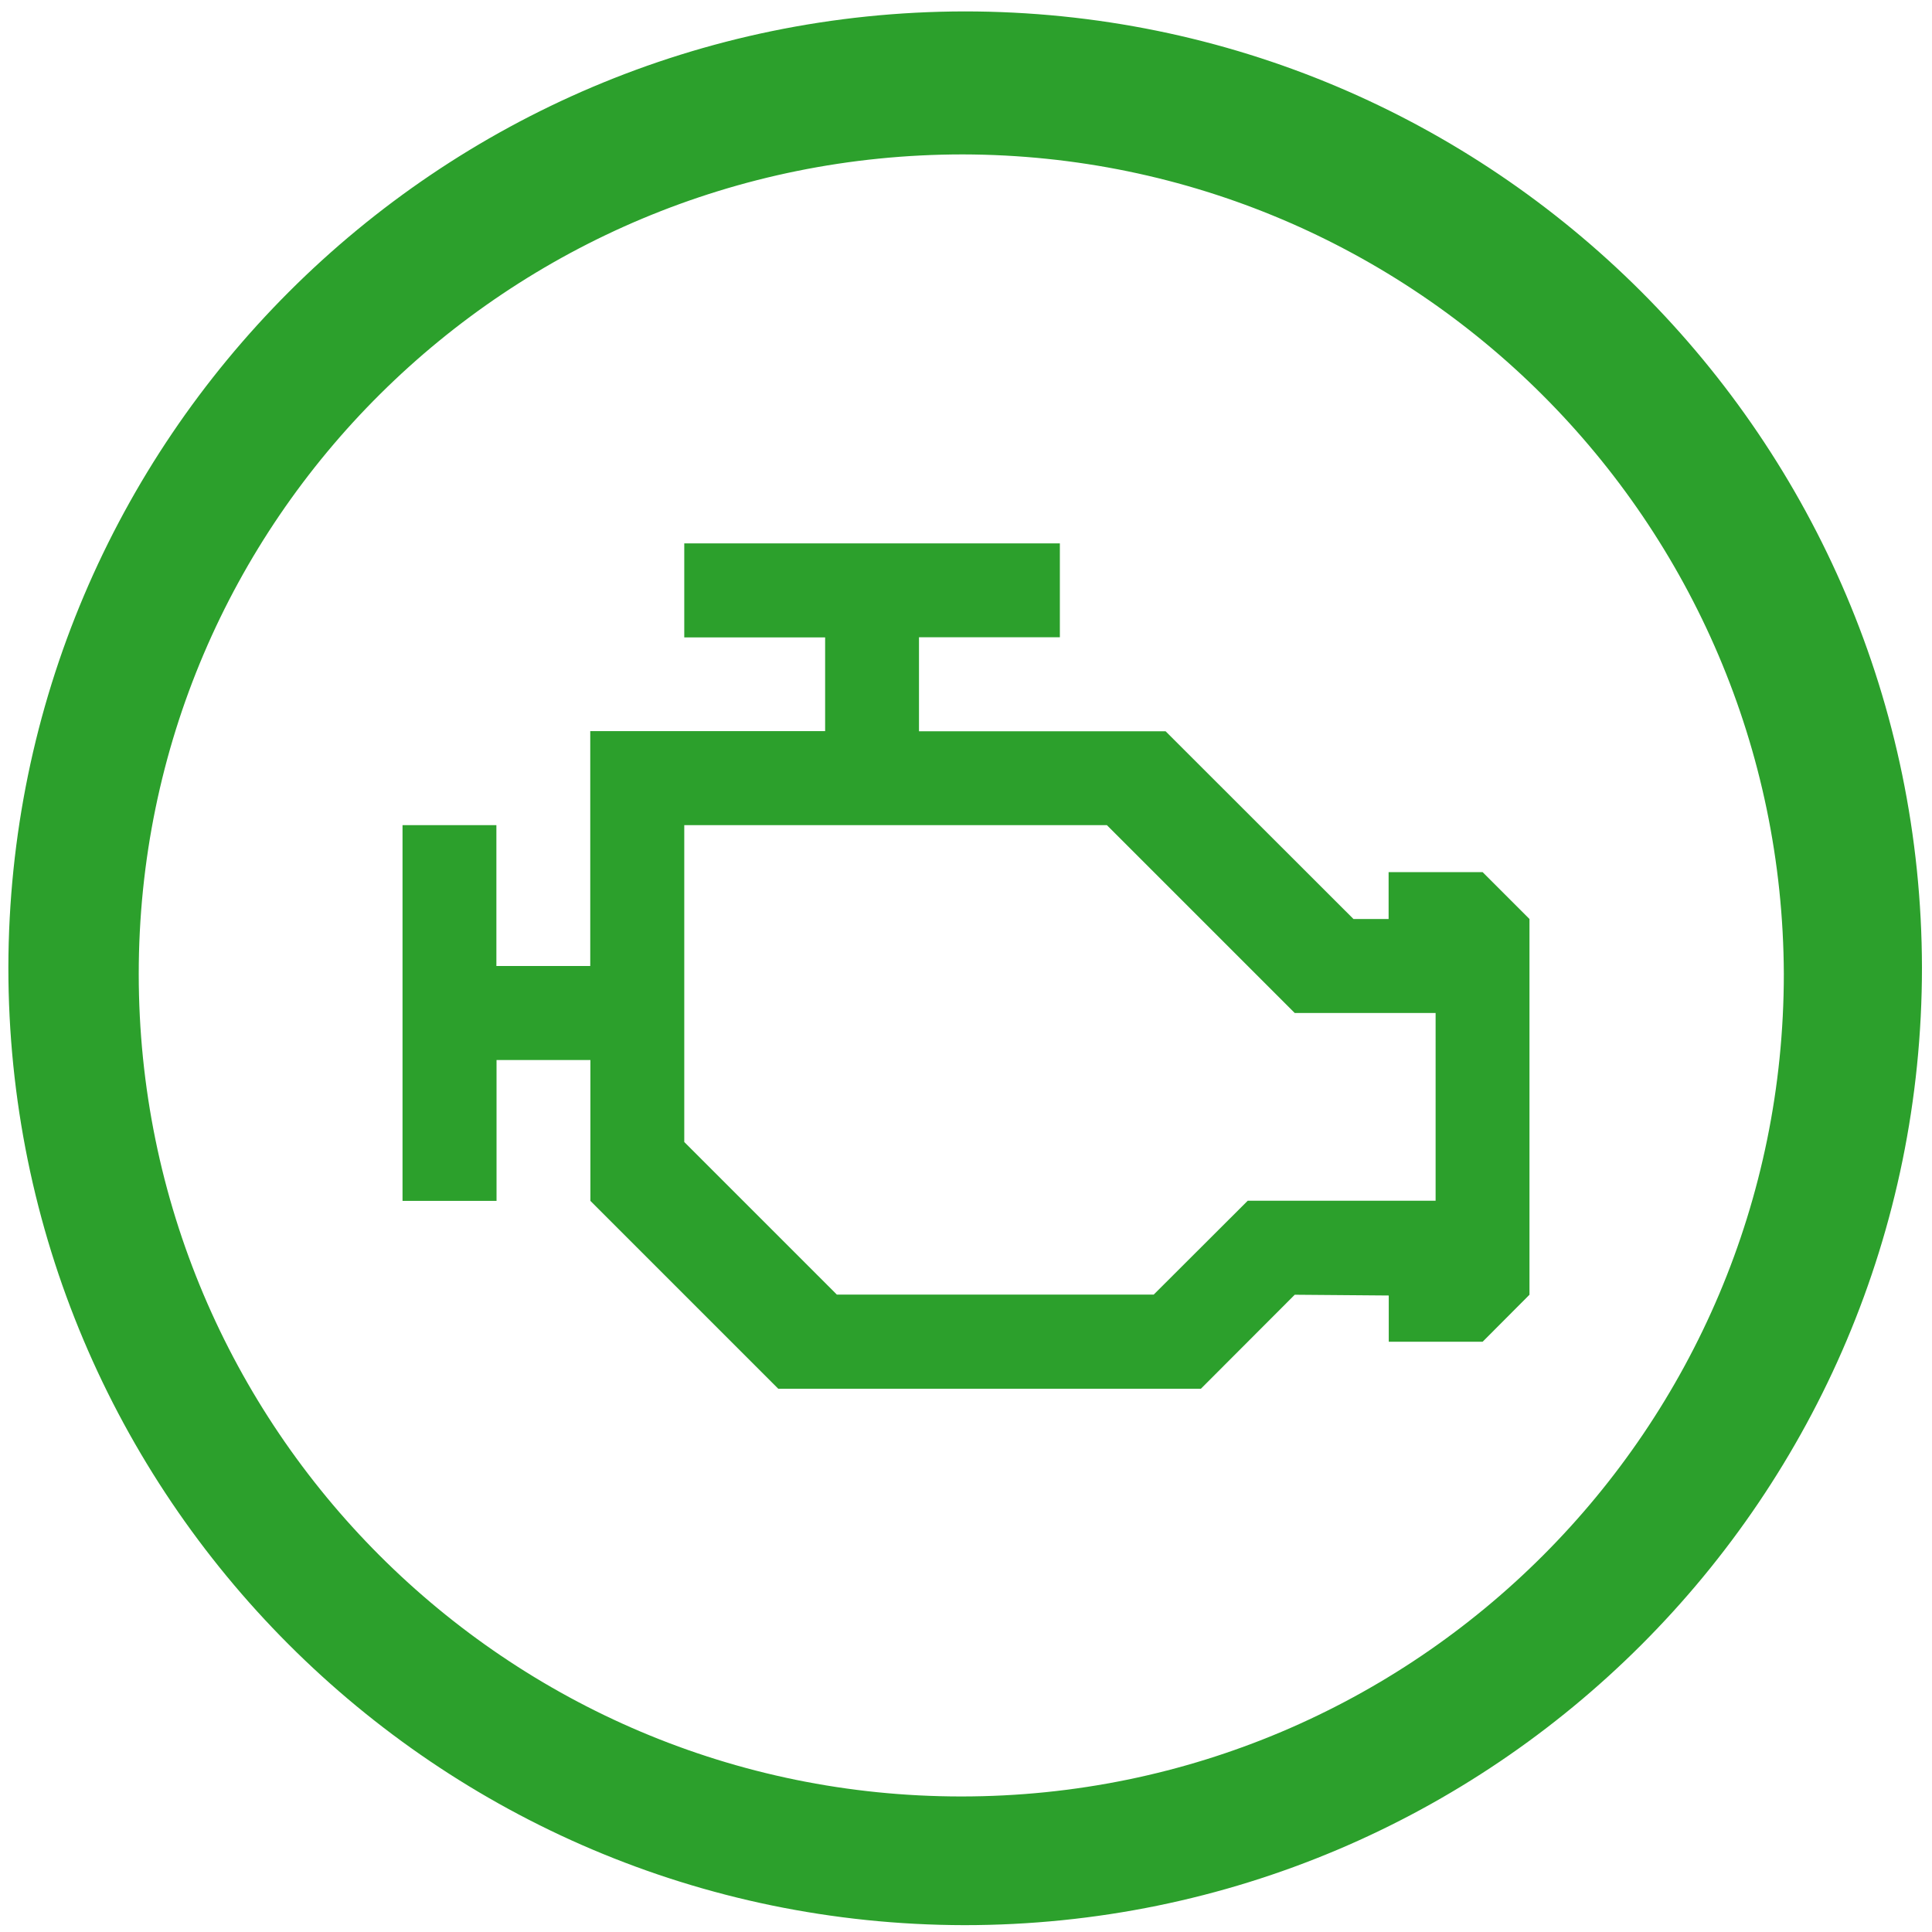 <?xml version="1.0" encoding="UTF-8" standalone="no"?>
<svg
   xmlns:dc="http://purl.org/dc/elements/1.1/"
   xmlns:cc="http://creativecommons.org/ns#"
   xmlns:rdf="http://www.w3.org/1999/02/22-rdf-syntax-ns#"
   xmlns:svg="http://www.w3.org/2000/svg"
   xmlns="http://www.w3.org/2000/svg"
   xmlns:sodipodi="http://sodipodi.sourceforge.net/DTD/sodipodi-0.dtd"
   xmlns:inkscape="http://www.inkscape.org/namespaces/inkscape"
   width="48"
   height="48"
   version="1.1"
   viewBox="0 0 12.7 12.7"
   id="svg4"
   sodipodi:docname="selinux.svg"
   inkscape:version="0.92.4 (5da689c313, 2019-01-14)">
  <defs
     id="defs8" />
  <sodipodi:namedview
     pagecolor="#ffffff"
     bordercolor="#666666"
     borderopacity="1"
     objecttolerance="10"
     gridtolerance="10"
     guidetolerance="10"
     inkscape:pageopacity="0"
     inkscape:pageshadow="2"
     inkscape:window-width="1136"
     inkscape:window-height="480"
     id="namedview6"
     showgrid="false"
     inkscape:zoom="4.9166667"
     inkscape:cx="2.1355932"
     inkscape:cy="24"
     inkscape:window-x="0"
     inkscape:window-y="25"
     inkscape:window-maximized="0"
     inkscape:current-layer="svg4" />
  <path
     d="M 6.34,0.075 C 2.871,0.081 0.061,2.891 0.055,6.36 c -4.61e-6,3.472 2.812,6.289 6.284,6.295 3.477,0 6.295,-2.818 6.295,-6.295 C 12.628,2.887 9.812,0.075 6.34,0.075 Z M 6.329,1.015 c 2.974,0.006 5.386,2.413 5.397,5.387 0,2.987 -2.421,5.407 -5.407,5.407 -2.987,0 -5.407,-2.421 -5.407,-5.407 0,-2.987 2.431,-5.387 5.418,-5.387 z M 4.498,3.572 v 0.618 h 0.926 V 4.806 H 3.88 V 6.35 H 3.263 v -0.926 H 2.646 v 2.47 h 0.618 v -0.926 h 0.617 v 0.926 l 1.235,1.235 h 2.778 l 0.617,-0.618 0.618,0.005 V 8.82 H 9.746 L 10.054,8.511 V 6.041 L 9.746,5.733 H 9.128 V 6.041 H 8.897 L 7.662,4.807 H 6.041 V 4.189 h 0.926 V 3.572 H 4.498 Z m 0,1.852 h 2.778 l 1.235,1.235 h 0.926 V 7.893 H 8.202 L 7.584,8.51 H 5.501 L 4.498,7.507 Z"
     id="path2"
     inkscape:connector-curvature="0"
     style="fill:#2ca02c;stroke-width:1.044" />
</svg>
